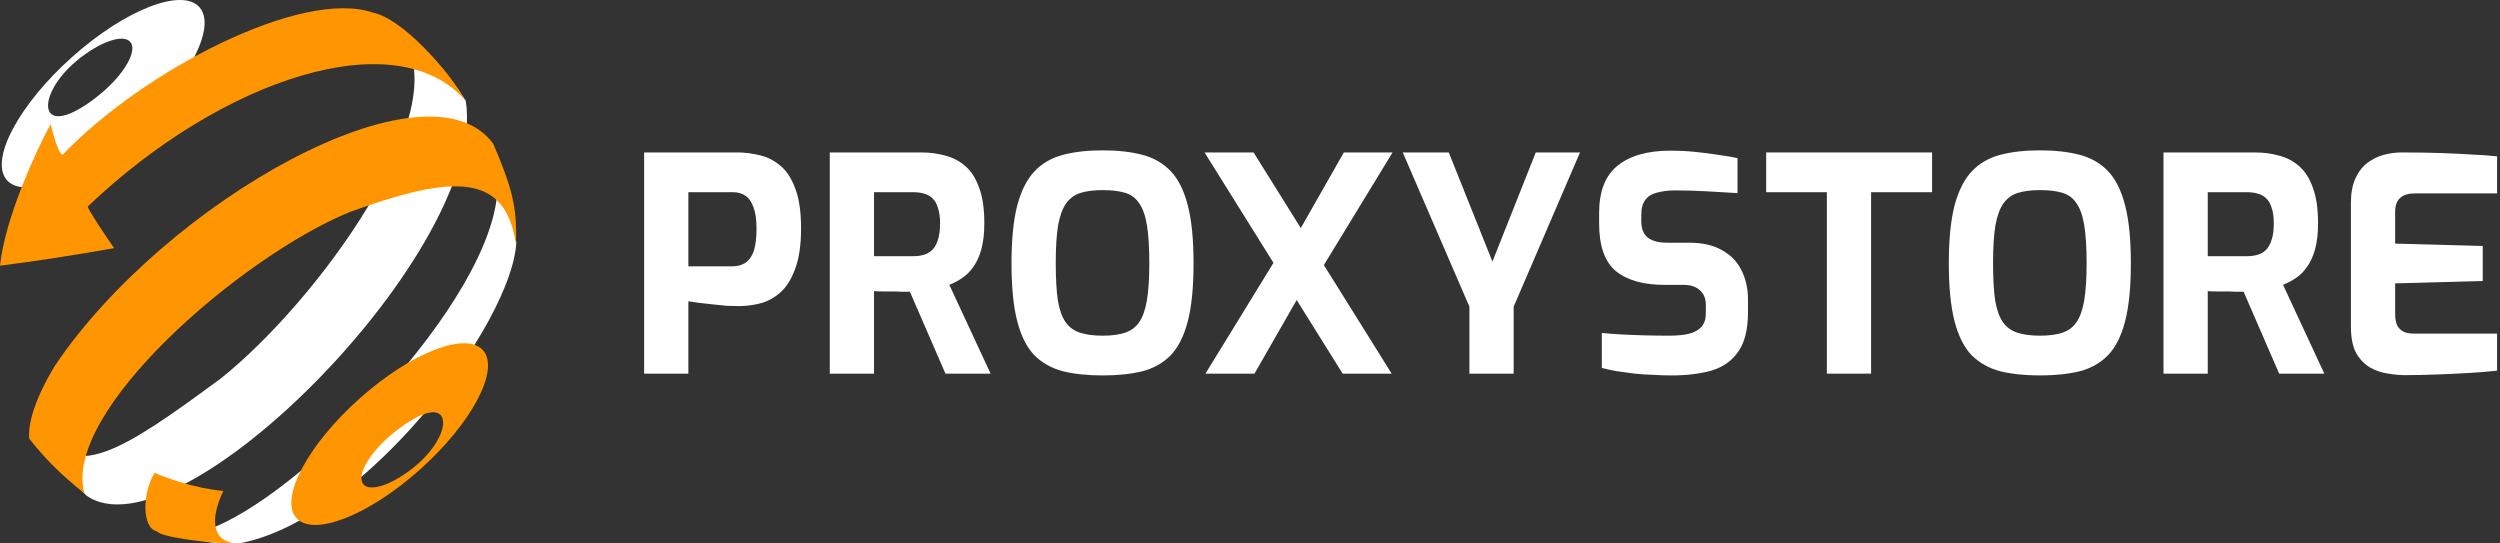 <svg width="184" height="40" viewBox="0 0 184 40" fill="none" xmlns="http://www.w3.org/2000/svg">
<rect x="0" y="0" width="184" height="40" fill="#333333" stroke="none"/>
<path fill-rule="evenodd" clip-rule="evenodd" d="M5.322 4.183C1.396 7.683 -0.769 11.735 0.487 13.233C1.742 14.731 5.942 13.108 9.868 9.608C13.793 6.108 15.958 2.056 14.703 0.558C13.448 -0.94 9.248 0.683 5.322 4.183ZM5.606 4.504C3.91 5.928 3.184 7.658 3.697 8.308C4.209 8.957 5.766 8.28 7.462 6.856C9.157 5.433 10.117 3.752 9.604 3.103C9.091 2.453 7.301 3.081 5.606 4.504Z" fill="white"/>
<path d="M6.322 36.443C13.107 41.395 35.997 18.213 34.281 7.427C32.554 4.846 31.581 3.606 29.807 3.134C33.222 8.435 23.45 22.116 16.23 27.872C9.144 33.077 5.103 35.906 2.835 31.118C3.522 33.872 4.093 33.815 6.322 36.443Z" fill="white"/>
<path d="M15.137 39.033C21.874 36.833 36.361 22.157 36.621 13.84C37.285 13.934 37.581 14.878 38 17.837C37.714 23.767 26.816 38.308 17.582 39.999C14.722 40.011 14.272 39.782 15.137 39.033Z" fill="white"/>
<path d="M16.438 36.135C14.316 35.942 12.146 35.151 11.392 34.794C10.506 36.133 10.38 38.875 11.574 39.113C11.784 39.529 15.6 40.029 17.4 39.999C15.509 39.841 15.502 38.094 16.438 36.135Z" fill="#FF9501"/>
<path d="M2.159 32.298C2.055 31.503 2.324 29.765 4.031 26.933C12.147 14.844 31.488 3.958 36.309 10.593C37.63 13.714 38.078 15.154 37.974 17.945C37.186 12.781 33.488 12.781 25.724 15.61C17.694 18.918 4.528 30.343 6.216 36.323C4.452 34.876 3.538 34.012 2.159 32.298Z" fill="#FF9501"/>
<path d="M0 19.554C0.375 16.034 2.636 11.148 3.719 9.144C3.893 9.779 4.372 11.641 4.656 11.344C10.472 5.265 22.186 -0.89 27.466 0.934C29.63 1.389 32.961 5.13 34.281 7.427C29.221 1.555 16.373 5.743 6.45 15.208C6.596 15.616 7.812 17.417 8.401 18.266C5.155 18.82 3.333 19.126 0 19.554Z" fill="#FF9501"/>
<path fill-rule="evenodd" clip-rule="evenodd" d="M30.884 34.581C34.69 31.187 36.789 27.259 35.572 25.806C34.355 24.354 30.283 25.927 26.477 29.321C22.671 32.714 20.572 36.643 21.789 38.095C23.006 39.548 27.078 37.974 30.884 34.581ZM30.609 34.269C32.253 32.889 32.957 31.211 32.46 30.581C31.963 29.952 30.454 30.608 28.81 31.988C27.166 33.369 26.236 34.998 26.733 35.628C27.23 36.258 28.965 35.649 30.609 34.269Z" fill="#FF9501"/>
<path d="M47.408 27.5V11.22H54.272C54.8 11.22 55.335 11.286 55.878 11.418C56.435 11.535 56.941 11.785 57.396 12.166C57.865 12.533 58.239 13.09 58.518 13.838C58.811 14.586 58.958 15.576 58.958 16.808C58.958 18.04 58.811 19.037 58.518 19.8C58.239 20.563 57.873 21.142 57.418 21.538C56.963 21.934 56.472 22.198 55.944 22.33C55.416 22.462 54.903 22.528 54.404 22.528C54.14 22.528 53.832 22.521 53.48 22.506C53.128 22.477 52.769 22.44 52.402 22.396C52.05 22.352 51.72 22.315 51.412 22.286C51.104 22.242 50.855 22.205 50.664 22.176V27.5H47.408ZM50.664 19.602H53.898C54.279 19.602 54.602 19.514 54.866 19.338C55.145 19.147 55.35 18.854 55.482 18.458C55.614 18.047 55.68 17.505 55.68 16.83C55.68 16.17 55.607 15.649 55.46 15.268C55.328 14.872 55.13 14.586 54.866 14.41C54.617 14.234 54.316 14.146 53.964 14.146H50.664V19.602Z" fill="white"/>
<path d="M61.072 27.5V11.22H67.804C68.45 11.22 69.051 11.301 69.608 11.462C70.165 11.609 70.657 11.873 71.082 12.254C71.507 12.635 71.838 13.163 72.072 13.838C72.322 14.513 72.446 15.378 72.446 16.434C72.446 17.182 72.373 17.82 72.226 18.348C72.079 18.876 71.882 19.309 71.632 19.646C71.397 19.983 71.126 20.255 70.818 20.46C70.51 20.665 70.195 20.834 69.872 20.966L72.908 27.5H69.586L66.968 21.472C66.792 21.472 66.587 21.472 66.352 21.472C66.132 21.457 65.905 21.45 65.67 21.45C65.436 21.45 65.201 21.45 64.966 21.45C64.731 21.45 64.519 21.443 64.328 21.428V27.5H61.072ZM64.328 18.854H67.232C67.525 18.854 67.79 18.817 68.024 18.744C68.259 18.671 68.464 18.546 68.64 18.37C68.816 18.179 68.948 17.93 69.036 17.622C69.139 17.314 69.19 16.918 69.19 16.434C69.19 15.979 69.139 15.605 69.036 15.312C68.948 15.004 68.816 14.769 68.64 14.608C68.464 14.432 68.259 14.315 68.024 14.256C67.79 14.183 67.525 14.146 67.232 14.146H64.328V18.854Z" fill="white"/>
<path d="M81.157 27.632C80.042 27.632 79.067 27.529 78.231 27.324C77.395 27.104 76.691 26.708 76.119 26.136C75.562 25.549 75.144 24.713 74.865 23.628C74.586 22.543 74.447 21.127 74.447 19.382C74.447 17.637 74.586 16.221 74.865 15.136C75.158 14.036 75.584 13.193 76.141 12.606C76.698 12.019 77.395 11.616 78.231 11.396C79.067 11.176 80.042 11.066 81.157 11.066C82.272 11.066 83.247 11.176 84.083 11.396C84.919 11.616 85.616 12.019 86.173 12.606C86.73 13.193 87.148 14.036 87.427 15.136C87.706 16.221 87.845 17.637 87.845 19.382C87.845 21.127 87.706 22.543 87.427 23.628C87.148 24.713 86.73 25.549 86.173 26.136C85.616 26.708 84.919 27.104 84.083 27.324C83.247 27.529 82.272 27.632 81.157 27.632ZM81.157 24.706C81.817 24.706 82.367 24.633 82.807 24.486C83.247 24.339 83.592 24.083 83.841 23.716C84.105 23.335 84.296 22.799 84.413 22.11C84.53 21.406 84.589 20.497 84.589 19.382C84.589 18.209 84.53 17.27 84.413 16.566C84.296 15.862 84.105 15.327 83.841 14.96C83.592 14.579 83.247 14.322 82.807 14.19C82.367 14.058 81.817 13.992 81.157 13.992C80.526 13.992 79.991 14.058 79.551 14.19C79.111 14.322 78.752 14.579 78.473 14.96C78.209 15.327 78.011 15.862 77.879 16.566C77.762 17.27 77.703 18.209 77.703 19.382C77.703 20.497 77.754 21.406 77.857 22.11C77.974 22.799 78.165 23.335 78.429 23.716C78.693 24.083 79.045 24.339 79.485 24.486C79.94 24.633 80.497 24.706 81.157 24.706Z" fill="white"/>
<path d="M98.819 27.5L88.655 11.22H92.263L102.427 27.5H98.819ZM88.721 27.5L94.177 18.612L95.849 21.362L92.329 27.5H88.721ZM96.949 20.306L95.299 17.556L98.907 11.22H102.493L96.949 20.306Z" fill="white"/>
<path d="M108.149 27.5V22.572L103.243 11.22H106.631L109.843 19.25L113.033 11.22H116.289L111.405 22.572V27.5H108.149Z" fill="white"/>
<path d="M122.998 27.632C122.572 27.632 122.132 27.617 121.678 27.588C121.238 27.573 120.783 27.544 120.314 27.5C119.859 27.441 119.426 27.383 119.016 27.324C118.605 27.251 118.231 27.17 117.894 27.082V24.508C118.334 24.552 118.832 24.589 119.39 24.618C119.947 24.647 120.526 24.669 121.128 24.684C121.729 24.699 122.301 24.706 122.844 24.706C123.401 24.706 123.878 24.662 124.274 24.574C124.684 24.471 125 24.303 125.22 24.068C125.44 23.819 125.55 23.481 125.55 23.056V22.462C125.55 21.978 125.403 21.611 125.11 21.362C124.831 21.098 124.428 20.966 123.9 20.966H122.514C120.959 20.966 119.764 20.629 118.928 19.954C118.106 19.265 117.696 18.099 117.696 16.456V15.664C117.696 14.08 118.15 12.921 119.06 12.188C119.969 11.455 121.267 11.088 122.954 11.088C123.555 11.088 124.149 11.117 124.736 11.176C125.337 11.235 125.909 11.308 126.452 11.396C127.009 11.469 127.486 11.55 127.882 11.638V14.212C127.207 14.168 126.452 14.124 125.616 14.08C124.794 14.036 124.032 14.014 123.328 14.014C122.829 14.014 122.382 14.065 121.986 14.168C121.604 14.256 121.311 14.432 121.106 14.696C120.9 14.96 120.798 15.334 120.798 15.818V16.258C120.798 16.83 120.959 17.241 121.282 17.49C121.604 17.739 122.081 17.864 122.712 17.864H124.318C125.3 17.864 126.107 18.047 126.738 18.414C127.383 18.766 127.86 19.257 128.168 19.888C128.49 20.519 128.652 21.237 128.652 22.044V22.968C128.652 24.244 128.41 25.219 127.926 25.894C127.456 26.569 126.796 27.031 125.946 27.28C125.11 27.515 124.127 27.632 122.998 27.632Z" fill="white"/>
<path d="M134.457 27.5V14.146H129.991V11.22H142.201V14.146H137.713V27.5H134.457Z" fill="white"/>
<path d="M150.143 27.632C149.029 27.632 148.053 27.529 147.217 27.324C146.381 27.104 145.677 26.708 145.105 26.136C144.548 25.549 144.13 24.713 143.851 23.628C143.573 22.543 143.433 21.127 143.433 19.382C143.433 17.637 143.573 16.221 143.851 15.136C144.145 14.036 144.57 13.193 145.127 12.606C145.685 12.019 146.381 11.616 147.217 11.396C148.053 11.176 149.029 11.066 150.143 11.066C151.258 11.066 152.233 11.176 153.069 11.396C153.905 11.616 154.602 12.019 155.159 12.606C155.717 13.193 156.135 14.036 156.413 15.136C156.692 16.221 156.831 17.637 156.831 19.382C156.831 21.127 156.692 22.543 156.413 23.628C156.135 24.713 155.717 25.549 155.159 26.136C154.602 26.708 153.905 27.104 153.069 27.324C152.233 27.529 151.258 27.632 150.143 27.632ZM150.143 24.706C150.803 24.706 151.353 24.633 151.793 24.486C152.233 24.339 152.578 24.083 152.827 23.716C153.091 23.335 153.282 22.799 153.399 22.11C153.517 21.406 153.575 20.497 153.575 19.382C153.575 18.209 153.517 17.27 153.399 16.566C153.282 15.862 153.091 15.327 152.827 14.96C152.578 14.579 152.233 14.322 151.793 14.19C151.353 14.058 150.803 13.992 150.143 13.992C149.513 13.992 148.977 14.058 148.537 14.19C148.097 14.322 147.738 14.579 147.459 14.96C147.195 15.327 146.997 15.862 146.865 16.566C146.748 17.27 146.689 18.209 146.689 19.382C146.689 20.497 146.741 21.406 146.843 22.11C146.961 22.799 147.151 23.335 147.415 23.716C147.679 24.083 148.031 24.339 148.471 24.486C148.926 24.633 149.483 24.706 150.143 24.706Z" fill="white"/>
<path d="M159.234 27.5V11.22H165.966C166.612 11.22 167.213 11.301 167.77 11.462C168.328 11.609 168.819 11.873 169.244 12.254C169.67 12.635 170 13.163 170.234 13.838C170.484 14.513 170.608 15.378 170.608 16.434C170.608 17.182 170.535 17.82 170.388 18.348C170.242 18.876 170.044 19.309 169.794 19.646C169.56 19.983 169.288 20.255 168.98 20.46C168.672 20.665 168.357 20.834 168.034 20.966L171.07 27.5H167.748L165.13 21.472C164.954 21.472 164.749 21.472 164.514 21.472C164.294 21.457 164.067 21.45 163.832 21.45C163.598 21.45 163.363 21.45 163.128 21.45C162.894 21.45 162.681 21.443 162.49 21.428V27.5H159.234ZM162.49 18.854H165.394C165.688 18.854 165.952 18.817 166.186 18.744C166.421 18.671 166.626 18.546 166.802 18.37C166.978 18.179 167.11 17.93 167.198 17.622C167.301 17.314 167.352 16.918 167.352 16.434C167.352 15.979 167.301 15.605 167.198 15.312C167.11 15.004 166.978 14.769 166.802 14.608C166.626 14.432 166.421 14.315 166.186 14.256C165.952 14.183 165.688 14.146 165.394 14.146H162.49V18.854Z" fill="white"/>
<path d="M176.987 27.61C176.635 27.61 176.232 27.573 175.777 27.5C175.323 27.441 174.883 27.295 174.457 27.06C174.047 26.825 173.702 26.473 173.423 26.004C173.159 25.52 173.027 24.86 173.027 24.024V14.938C173.027 14.219 173.137 13.618 173.357 13.134C173.577 12.65 173.871 12.269 174.237 11.99C174.604 11.711 175.007 11.513 175.447 11.396C175.887 11.279 176.32 11.22 176.745 11.22C177.845 11.22 178.813 11.235 179.649 11.264C180.5 11.293 181.263 11.33 181.937 11.374C182.612 11.403 183.228 11.447 183.785 11.506V14.234H177.713C177.259 14.234 176.907 14.344 176.657 14.564C176.408 14.784 176.283 15.121 176.283 15.576V17.93L182.729 18.106V20.68L176.283 20.856V23.1C176.283 23.481 176.342 23.782 176.459 24.002C176.591 24.207 176.76 24.354 176.965 24.442C177.185 24.515 177.413 24.552 177.647 24.552H183.785V27.28C183.14 27.353 182.421 27.412 181.629 27.456C180.852 27.5 180.06 27.537 179.253 27.566C178.461 27.595 177.706 27.61 176.987 27.61Z" fill="white"/>
</svg>
